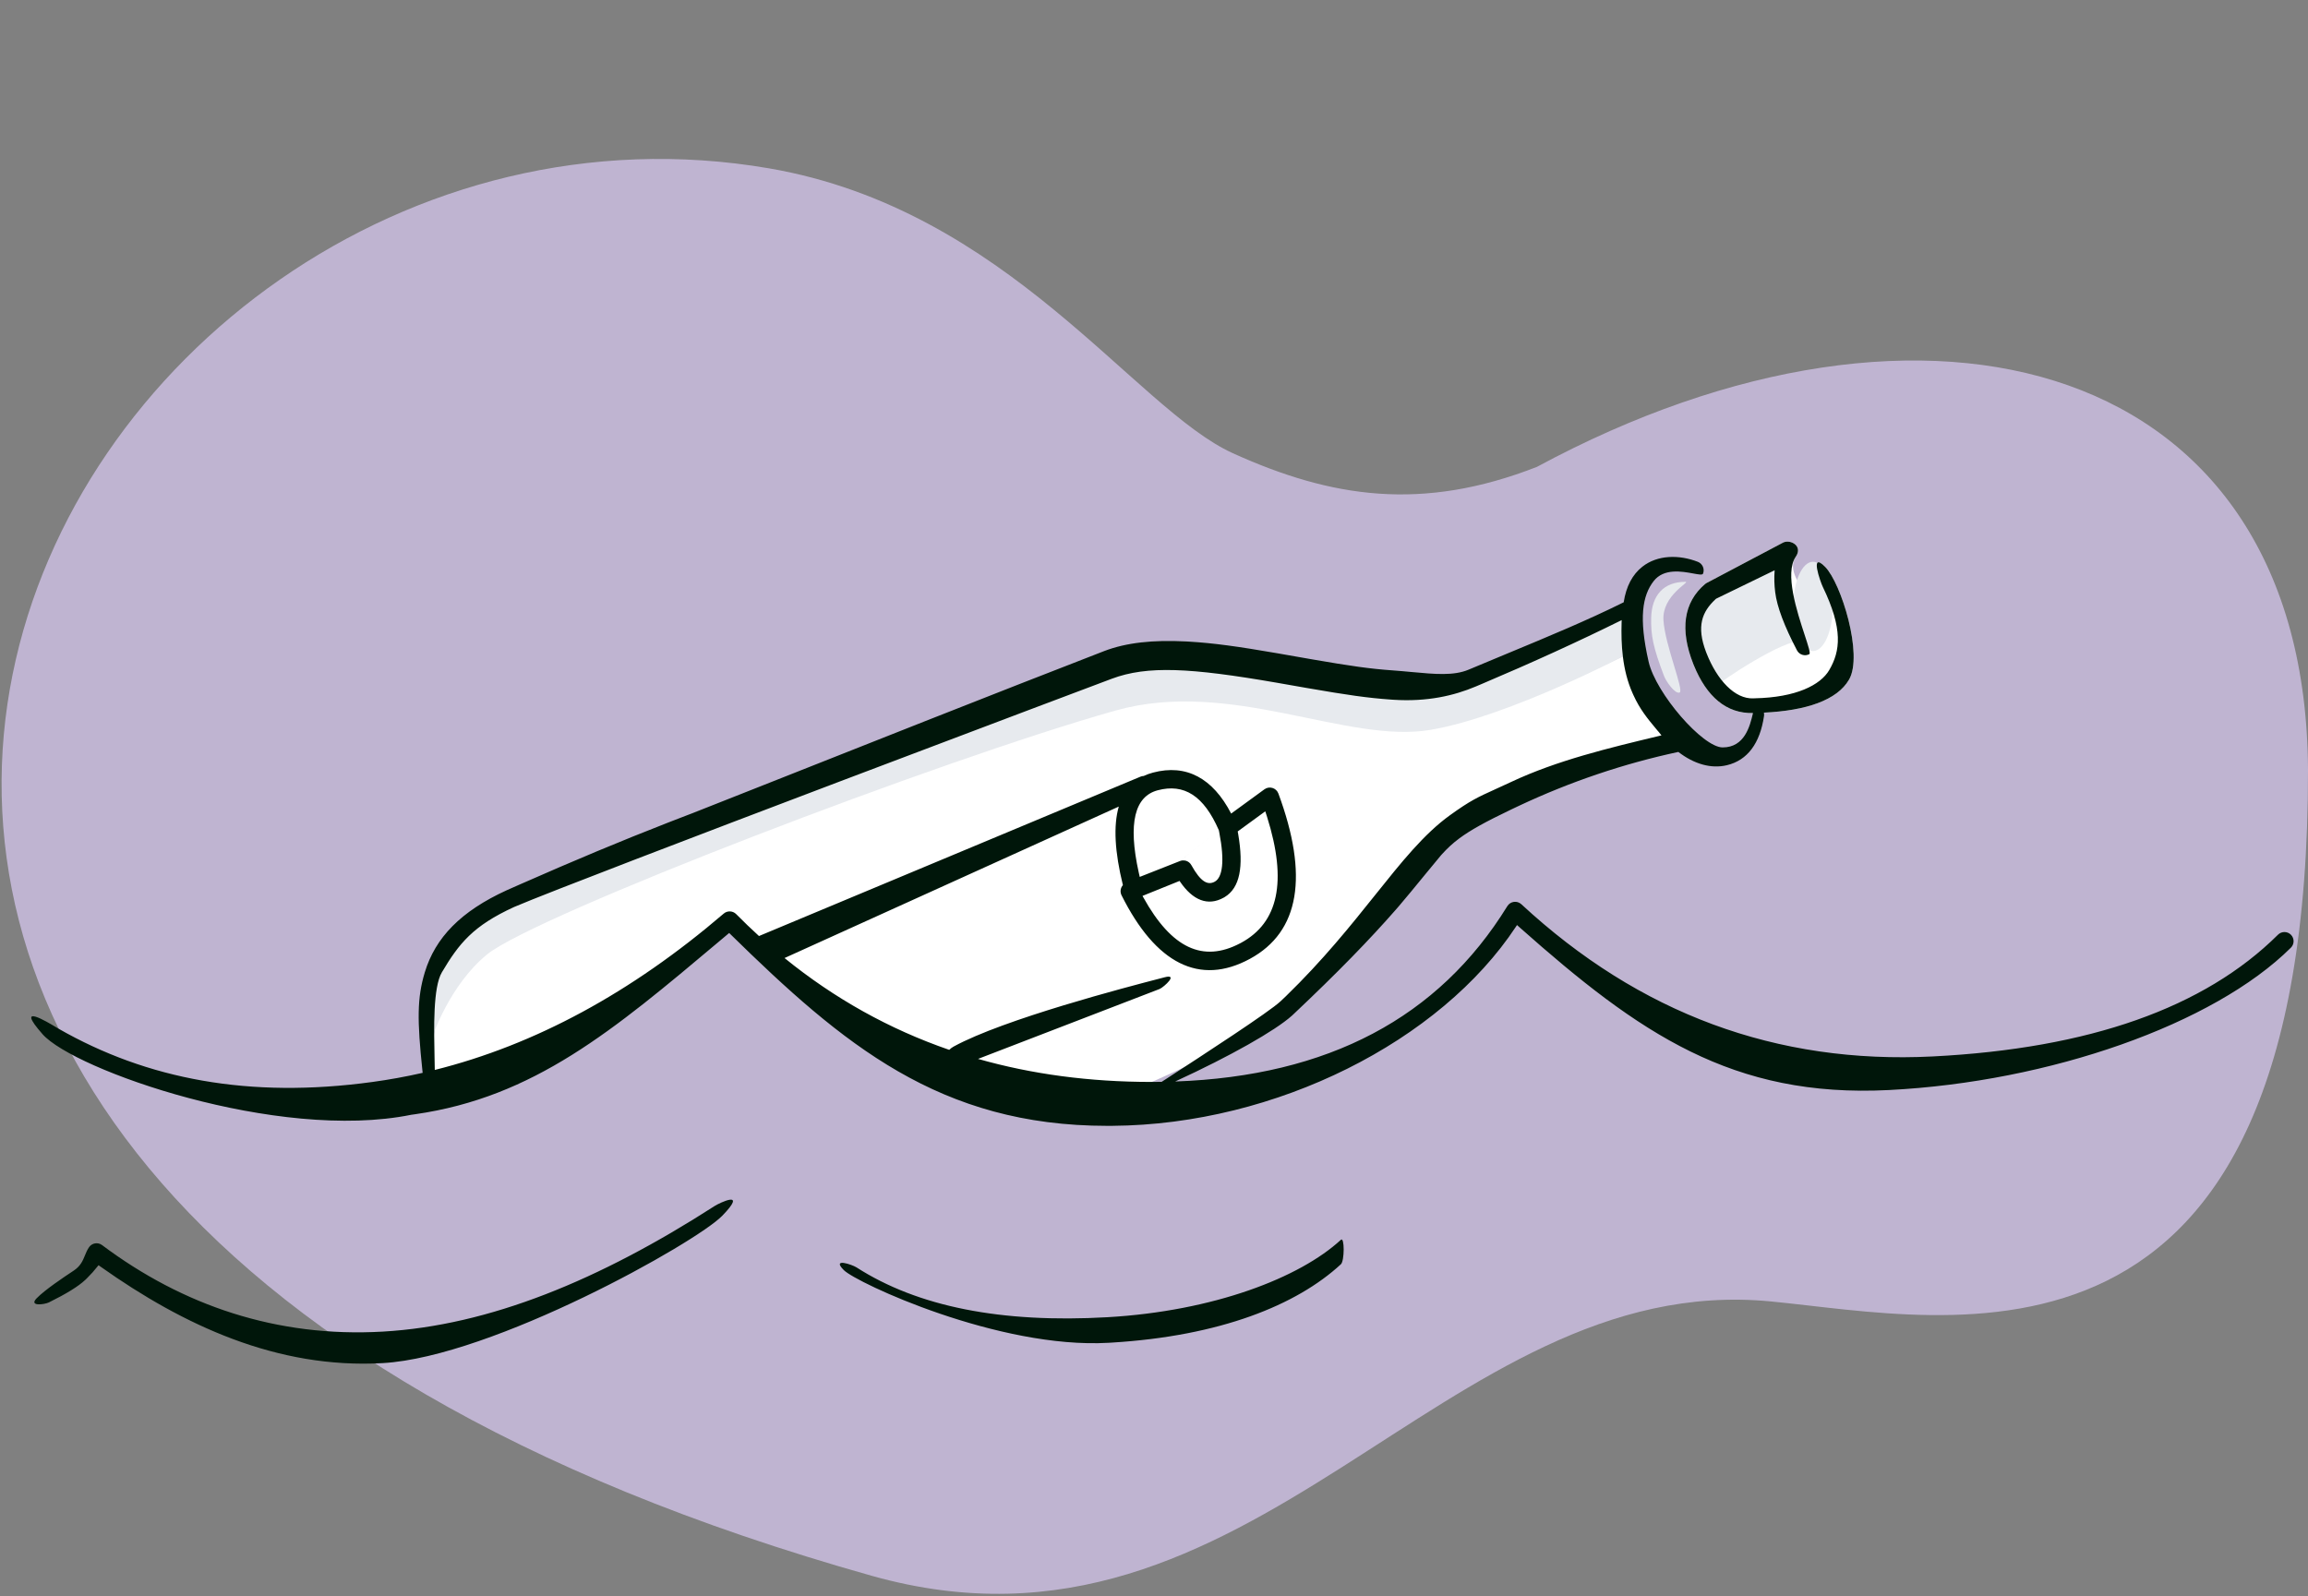 <svg width="253" height="175" viewBox="0 0 253 175" fill="none" xmlns="http://www.w3.org/2000/svg">
<rect x="0" y="0" width="253" height="175" fill="#808080" stroke="none"/>
<path fill-rule="evenodd" clip-rule="evenodd" d="M95.581 172.766C137.613 184.586 158.065 139.226 194.079 142.677C213.793 144.566 253.088 154.141 253 84.395C252.78 39.367 211.277 28.092 168.478 51.184C155.885 56.109 145.941 54.583 135.146 49.689C124.351 44.795 110.466 22.949 84.299 18.455C5.551 4.93 -61.828 128.501 95.581 172.766Z" fill="#E2D2FE" fill-opacity="0.64"/>
<path fill-rule="evenodd" clip-rule="evenodd" d="M195.466 59.483C196.255 59.1 197.669 59.843 196.848 61.04C195.031 63.69 202.06 68.982 199.804 64.318C199.562 63.819 198.325 60.371 200.076 62.151C201.826 63.932 204.267 71.8 202.688 74.511C201.303 76.889 197.637 78.022 192.633 78.156L192.408 78.16L192.301 78.167C189.351 78.304 187.114 76.478 185.67 72.923L185.601 72.749C184.139 69.028 184.54 66.045 186.904 64.033C186.947 63.997 186.993 63.964 187.041 63.935L187.116 63.895L195.466 59.483Z" fill="white"/>
<path fill-rule="evenodd" clip-rule="evenodd" d="M195.889 60.745L187.553 64.797C185.556 66.497 185.216 69.026 186.534 72.383C186.997 73.561 188.154 76.366 188.154 75.264C188.154 74.92 195.889 69.864 197.373 70.359C198.745 70.816 196.28 66.693 195.589 64.797L195.889 60.642L196.118 60.227" fill="#E7EAEE"/>
<path fill-rule="evenodd" clip-rule="evenodd" d="M184.768 63.786C185.322 63.786 182.183 65.263 182.345 67.986C182.507 70.708 184.634 75.726 184.117 75.924C183.599 76.122 182.618 74.659 182.421 74.141C181.19 70.922 180.957 69.608 181.001 67.73C181.059 65.271 182.352 63.786 184.768 63.786Z" fill="#E7EAEE"/>
<path d="M198.737 71.378C199.934 71.378 200.904 69.187 200.904 66.484C200.904 63.78 199.934 61.589 198.737 61.589C197.541 61.589 196.571 63.78 196.571 66.484C196.571 69.187 197.541 71.378 198.737 71.378Z" fill="#E7EAEE"/>
<path fill-rule="evenodd" clip-rule="evenodd" d="M47.39 118.092C47.39 109.599 48.334 105.907 58.467 101.272C79.235 92.877 79.235 92.553 119.023 77.171C129.545 73.124 151.728 82.818 161.374 78.755C167.805 76.047 173.818 74.036 179.131 71.349C179.646 74.709 182.972 80.397 184.143 81.375C177.921 82.68 171.903 84.699 166.088 87.432C153.517 93.339 160.967 91.73 141.056 110.506C139.368 112.097 133.168 115.726 124.202 119.505C124.202 119.505 106.146 117.08 98.904 114.068C91.534 111.002 80.367 101.272 80.367 101.272C80.367 101.272 67.343 109.769 59.855 113.588C56.35 115.376 47.39 118.092 47.39 118.092Z" fill="white"/>
<path fill-rule="evenodd" clip-rule="evenodd" d="M47.389 113.679C47.389 111.685 47.179 110.294 47.389 108.755C48.076 103.738 50.767 101.171 58.522 97.624C79.29 89.229 79.235 88.139 119.022 72.757C129.544 68.71 151.727 78.405 161.373 74.342C167.804 71.633 173.818 69.622 179.131 66.935C179.146 67.032 178.593 71.623 178.593 71.623C178.593 71.623 165.477 78.549 156.801 80.018C147.583 81.578 134.921 74.342 122.278 77.901C103.025 83.321 58.656 100.356 53.407 104.625C49.283 107.979 47.389 113.679 47.389 113.679Z" fill="#E7EAEE"/>
<path fill-rule="evenodd" clip-rule="evenodd" d="M195.466 59.483C196.254 59.1 197.669 59.843 196.848 61.04C195.606 62.852 196.986 67.058 197.827 69.62C198.216 70.805 198.49 71.639 198.334 71.72C197.843 71.977 197.237 71.787 196.981 71.296C195.591 68.637 194.793 66.526 194.594 64.921C194.495 64.122 194.473 63.35 194.529 62.605L194.537 62.519L188.113 65.641L188.031 65.716C186.581 67.076 185.943 68.655 187.005 71.453L187.067 71.615C188.219 74.548 190.169 76.652 192.198 76.564L192.357 76.556C196.865 76.466 199.56 75.109 200.522 73.457C201.731 71.38 202.06 68.983 199.803 64.318C199.562 63.82 198.325 60.371 200.075 62.151C201.826 63.932 204.266 71.8 202.688 74.511C201.37 76.774 197.989 77.908 193.355 78.129C193.382 78.247 193.388 78.372 193.369 78.499C192.93 81.477 191.571 83.351 189.297 83.893C187.559 84.308 185.69 83.759 183.978 82.436C177.965 83.727 172.144 85.695 166.515 88.34L165.681 88.735C162.809 90.107 161.162 91.026 159.96 91.921C159.255 92.445 158.672 92.982 158.046 93.673L157.944 93.788C157.64 94.14 156.978 94.949 156.225 95.869L156.224 95.871L156.223 95.872L156.222 95.873L156.22 95.876L156.218 95.878C155.216 97.102 154.054 98.521 153.359 99.325L153.024 99.712C150.199 102.948 146.638 106.621 141.744 111.236L141.607 111.362C139.772 113.001 134.896 115.774 128.816 118.569C145.596 117.973 157.697 111.568 165.232 99.344C165.563 98.806 166.304 98.705 166.767 99.134C179.725 111.134 194.738 116.688 211.866 115.821C229.038 114.951 241.641 110.488 249.711 102.474C250.104 102.084 250.739 102.086 251.129 102.48C251.52 102.872 251.517 103.508 251.124 103.898C242.659 112.304 224.685 118.612 207.059 119.505C189.917 120.373 179.689 113.31 166.611 101.701L166.292 101.416L166.178 101.591C157.895 114.143 139.9 123.299 121.943 123.428L121.38 123.43C103.012 123.43 92.419 114.536 80.027 102.38L79.93 102.285L79.886 102.323L79.562 102.595L79.091 102.991L78.803 103.234C67.192 113.005 58.528 120.296 45.495 122.159L45.079 122.217C30.384 125.19 8.097 117.271 4.672 113.389C1.534 109.832 5.195 112.043 6.199 112.65C6.291 112.705 6.361 112.747 6.401 112.77C16.127 118.339 27.341 120.459 40.796 118.624C42.652 118.371 44.497 118.036 46.331 117.619L46.309 117.421C45.722 111.841 45.718 109.403 46.565 106.604C47.716 102.797 50.512 99.904 55.54 97.604L56.925 96.991C63.136 94.254 68.069 92.199 73.186 90.202L73.56 90.056C74.134 89.833 74.715 89.608 75.309 89.381L75.89 89.159C76.1 89.085 78.835 88 82.992 86.352L82.994 86.352L83.005 86.347L83.007 86.346L83.007 86.346C92.618 82.536 109.815 75.719 121.033 71.381C123.459 70.448 126.398 70.138 130.002 70.324L130.312 70.341C133.012 70.5 135.667 70.867 140.021 71.62L143.846 72.29C148.116 73.029 150.186 73.32 152.602 73.493C153.362 73.547 154.084 73.614 154.769 73.678C157.31 73.913 159.355 74.104 160.985 73.418C162.434 72.807 163.854 72.218 165.246 71.641C169.799 69.752 174.046 67.99 177.987 66.031C178.258 64.278 178.948 62.984 180.031 62.132C181.7 60.818 184.063 60.796 186.112 61.593C186.629 61.794 186.884 62.375 186.684 62.891C186.618 63.058 186.201 62.981 185.611 62.873C184.376 62.645 182.383 62.277 181.272 63.708C180.035 65.301 179.624 67.74 180.719 72.543C181.513 76.024 186.659 81.942 188.832 81.942C191.255 81.942 191.821 79.59 192.143 78.255L192.163 78.172C189.281 78.247 187.092 76.423 185.67 72.923L185.601 72.75C184.139 69.028 184.54 66.045 186.904 64.033C186.947 63.997 186.993 63.964 187.041 63.935L187.116 63.895L195.466 59.483ZM182.127 80.622C182.026 80.499 181.926 80.373 181.826 80.244C181.788 80.204 181.753 80.164 181.721 80.126C181.63 80.015 181.536 79.902 181.44 79.787C180.663 78.854 179.762 77.772 179.057 76.211L178.955 75.984C177.823 73.449 177.688 70.602 177.758 68.254L177.768 67.982L177.709 68.012C173.034 70.326 167.948 72.647 162.452 74.975L161.764 75.266C159.41 76.258 156.472 76.958 152.748 76.717L152.46 76.697C149.916 76.516 147.776 76.212 143.289 75.433L139.939 74.846C130.495 73.21 125.769 72.955 121.875 74.412C121.875 74.412 63.802 96.257 56.364 99.433C51.841 101.502 50.306 103.449 48.435 106.604C47.467 108.235 47.565 112.737 47.633 115.863C47.645 116.388 47.655 116.874 47.66 117.301C58.641 114.555 69.195 108.845 79.332 100.161C79.732 99.819 80.328 99.844 80.698 100.217C81.518 101.047 82.352 101.848 83.199 102.62L125.018 85.149C125.133 85.101 125.252 85.076 125.369 85.072C125.684 84.923 126.024 84.8 126.388 84.703C130.034 83.734 132.947 85.311 134.958 89.194L138.604 86.535C139.141 86.143 139.905 86.373 140.136 86.997C143.462 95.987 142.493 102.147 137.016 105.119C131.492 108.116 126.688 105.645 122.943 98.153C122.753 97.773 122.828 97.334 123.091 97.038C122.198 93.411 122.032 90.521 122.64 88.428L86 105.033C91.479 109.481 97.495 112.835 104.052 115.098C104.202 114.954 104.365 114.831 104.525 114.744C110.048 111.718 123.657 108.184 127.018 107.311C127.309 107.235 127.523 107.179 127.649 107.146C129.226 106.723 127.61 108.197 127.134 108.417L127.073 108.442L107.211 116.091C113.12 117.774 119.446 118.615 126.195 118.615C126.579 118.615 126.96 118.612 127.339 118.606L127.783 118.317L127.784 118.317L127.785 118.317C132.032 115.556 139.135 110.939 140.368 109.777L140.943 109.233C145.032 105.264 148.076 101.458 150.733 98.135C153.648 94.489 156.097 91.425 158.951 89.37C161.17 87.772 161.974 87.407 163.864 86.549C164.37 86.32 164.953 86.055 165.662 85.722C170.675 83.366 176.368 82.002 181.712 80.721L182.127 80.622ZM126.904 86.642C129.793 85.874 131.957 87.231 133.607 91.02L129.345 94.399L129.34 94.401L124.937 96.138L124.827 95.655C123.621 90.188 124.406 87.306 126.904 86.642ZM133.607 91.02L129.348 94.398C129.434 94.364 129.522 94.343 129.61 94.333C129.69 94.325 129.771 94.326 129.849 94.337C130.036 94.362 130.214 94.439 130.36 94.561C130.456 94.642 130.538 94.74 130.6 94.856C131.605 96.666 132.382 97.097 133.171 96.654C134.006 96.186 134.269 94.425 133.658 91.278L133.607 91.02ZM78.355 132.208C78.821 131.908 82.037 130.339 79.173 133.288C76.309 136.237 54.007 148.748 41.968 149.441C30.364 150.108 20.062 145.263 11.098 138.92L10.801 138.708L10.742 138.784C10.345 139.288 9.937 139.744 9.518 140.154L9.338 140.327C8.579 141.039 7.265 141.846 5.366 142.784C4.87 143.029 3.114 143.255 4.023 142.329C4.931 141.403 6.919 140.069 8.076 139.305C8.833 138.805 9.072 138.221 9.309 137.641C9.434 137.334 9.56 137.027 9.761 136.736C10.085 136.268 10.732 136.162 11.188 136.503C20.024 143.126 30.347 146.657 41.968 145.988C53.636 145.316 65.688 140.359 78.355 132.208ZM146.987 138.604C147.394 138.228 147.394 135.548 146.987 135.923C142.48 140.082 133.044 143.74 121.4 144.41C109.742 145.081 100.576 143.248 93.884 138.945C93.418 138.646 91.112 137.853 92.498 139.247C93.884 140.64 109.466 147.909 121.515 147.215L121.876 147.194C133.749 146.47 142.119 143.095 146.987 138.604ZM138.757 89.13L138.696 88.95L135.676 91.153L135.732 91.465C136.339 95.017 135.925 97.338 134.241 98.353L134.152 98.404C132.397 99.388 130.744 98.693 129.362 96.67L129.301 96.58L125.24 98.22L125.334 98.391C128.438 103.992 131.879 105.55 135.928 103.425L136.059 103.356C140.125 101.149 141.127 96.646 138.897 89.566L138.757 89.13Z" fill="#00160A"/>
</svg>
